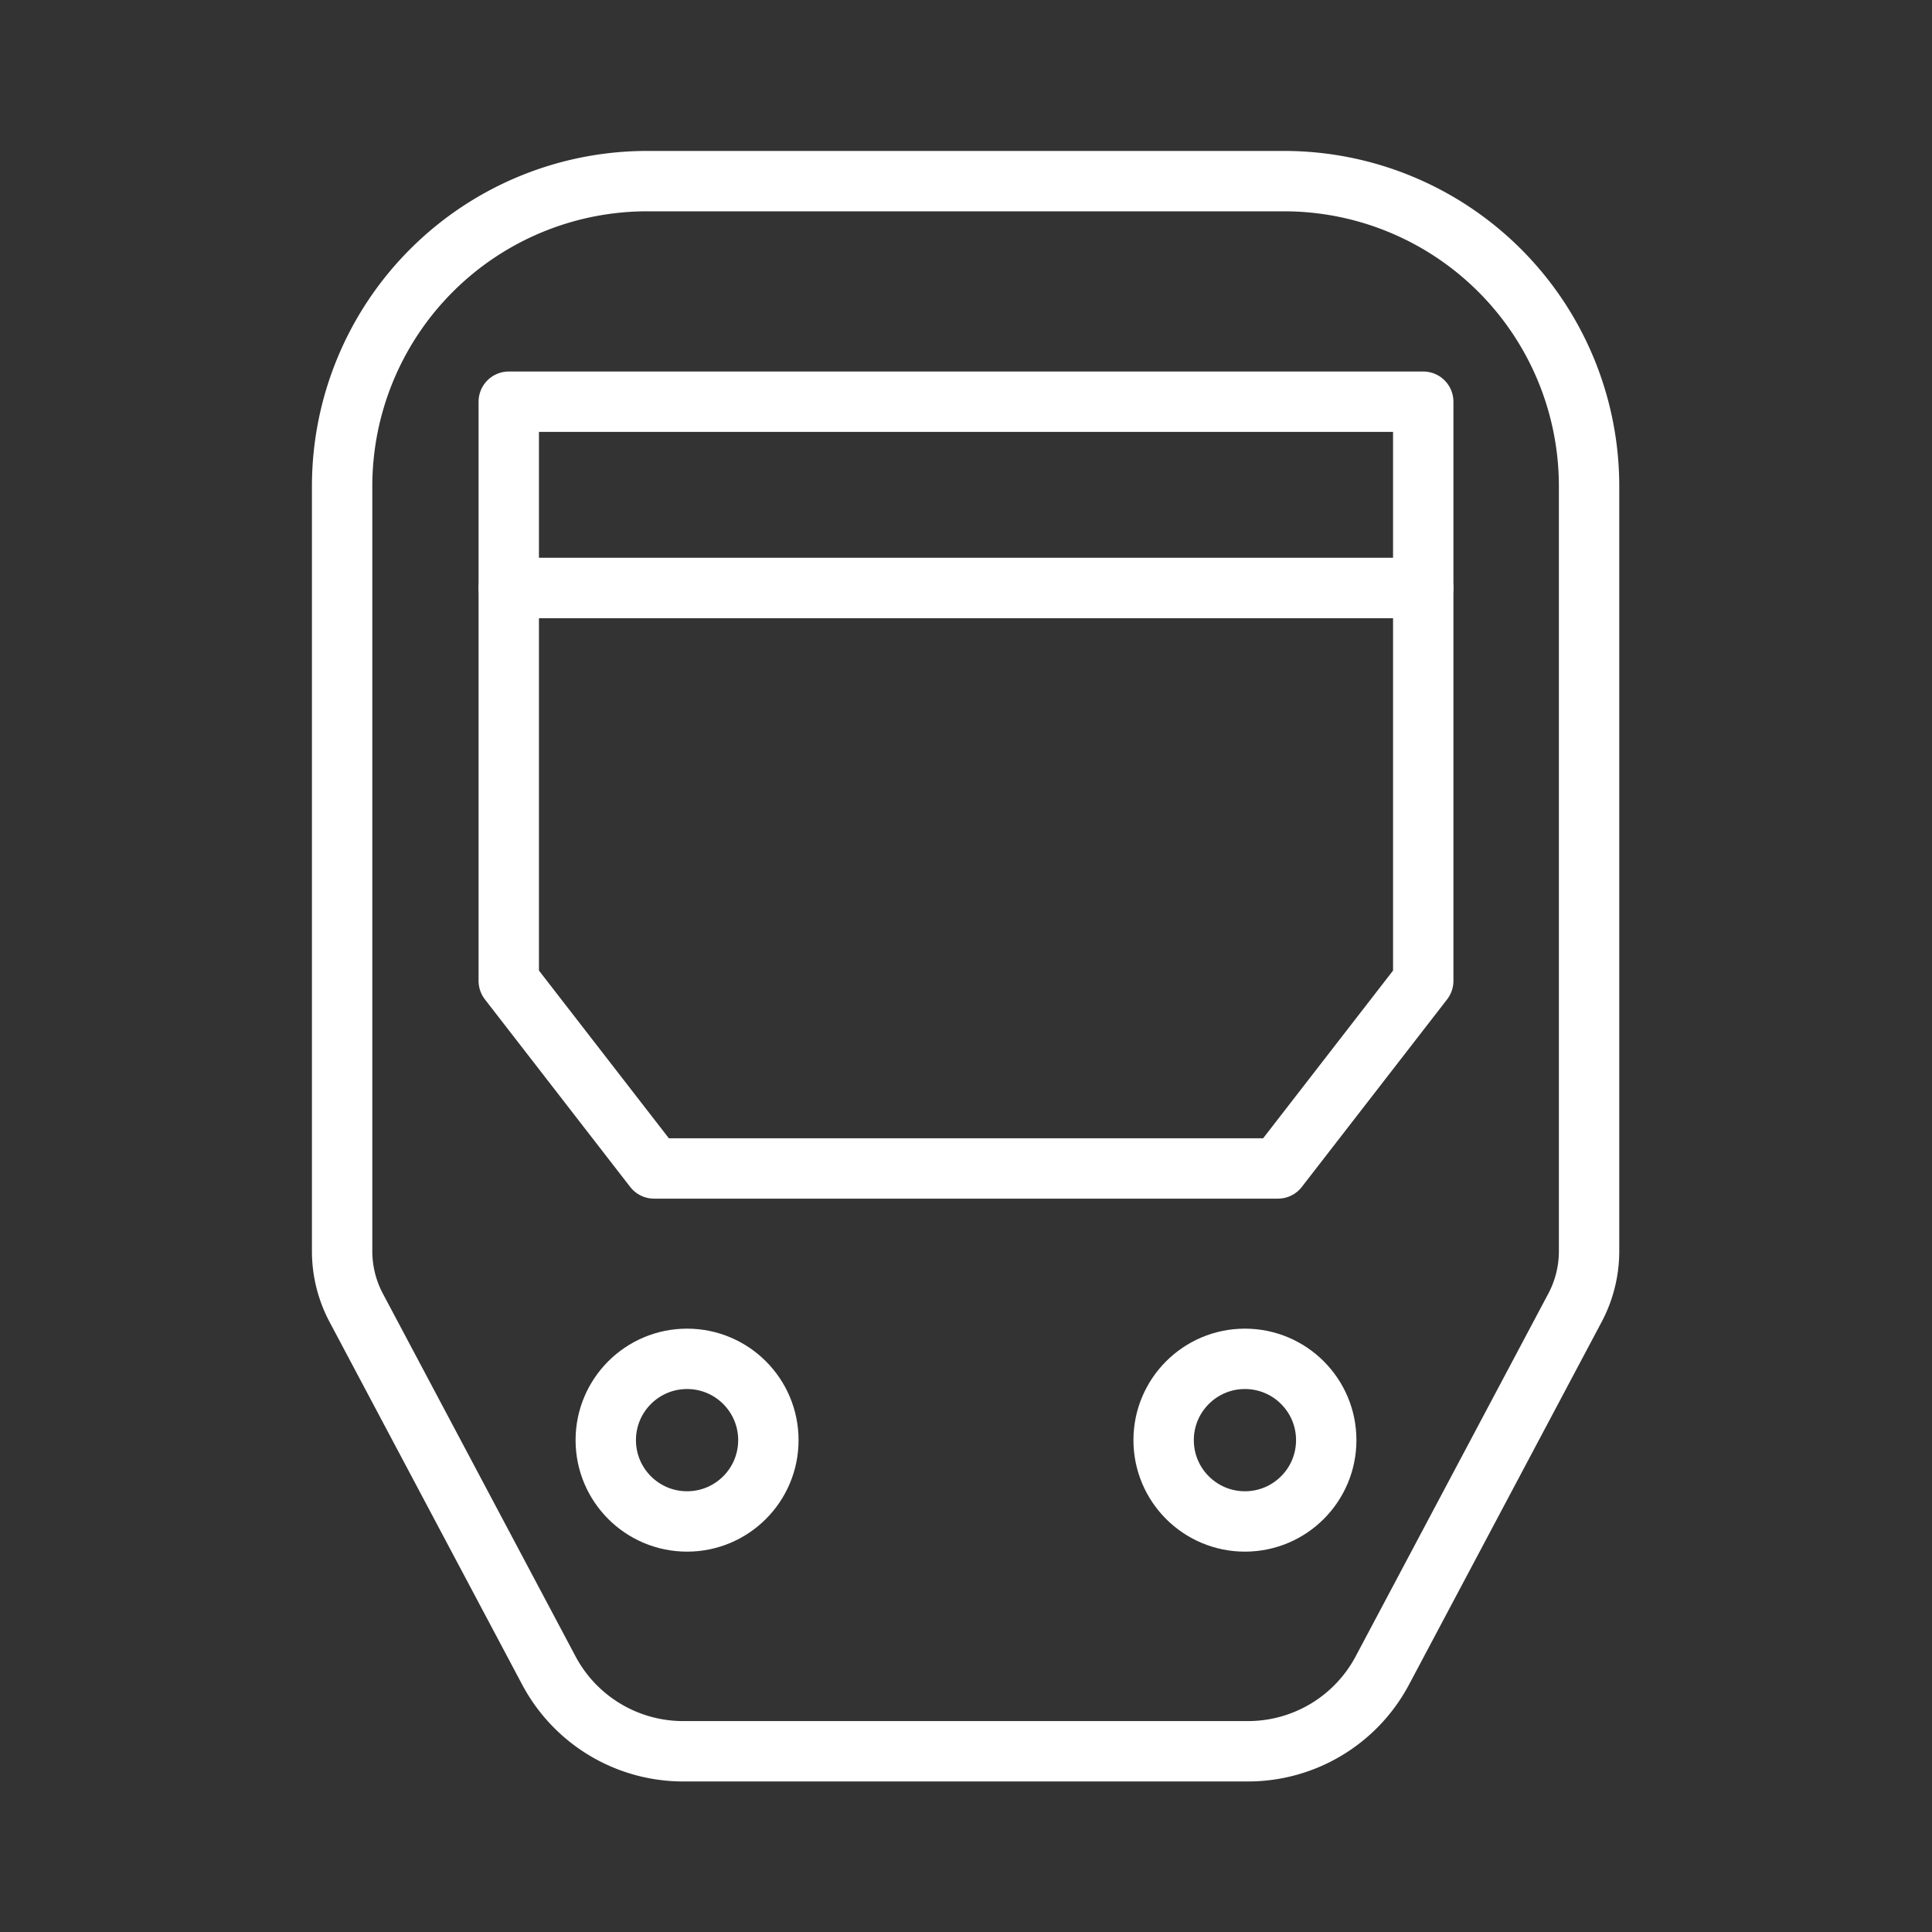 <ns0:svg xmlns:ns0="http://www.w3.org/2000/svg" viewBox="0 0 48 48" style="stroke-width:1.5px"><ns0:rect x="0" y="0" width="48" height="48" fill="#333333" stroke="none"/><ns0:defs style="stroke-width:1.5px"><ns0:style style="stroke-width:1.5px">.a{fill:none;stroke:#fff;stroke-linecap:round;stroke-linejoin:round;}</ns0:style></ns0:defs><ns0:circle class="a" cx="17.07" cy="35.78" r="2.02" style="stroke-width:1.5px" /><ns0:rect class="a" x="12.64" y="9.98" width="22.72" height="4.63" style="stroke-width:1.5px" /><ns0:path class="a" d="M31.92,4.5H16.08A7.58,7.58,0,0,0,8.5,12.08v19a3,3,0,0,0,.36,1.43l4.78,9a3.78,3.78,0,0,0,3.34,2H31a3.78,3.78,0,0,0,3.34-2l4.78-9a3,3,0,0,0,.36-1.43v-19A7.58,7.58,0,0,0,31.92,4.5Z" style="stroke-width:1.5px" /><ns0:circle class="a" cx="30.93" cy="35.78" r="2.02" style="stroke-width:1.5px" /><ns0:polygon class="a" points="35.36 14.61 35.36 24.37 31.75 29.03 16.25 29.03 12.64 24.37 12.64 14.61 35.36 14.61" style="stroke-width:1.5px" /></ns0:svg>
